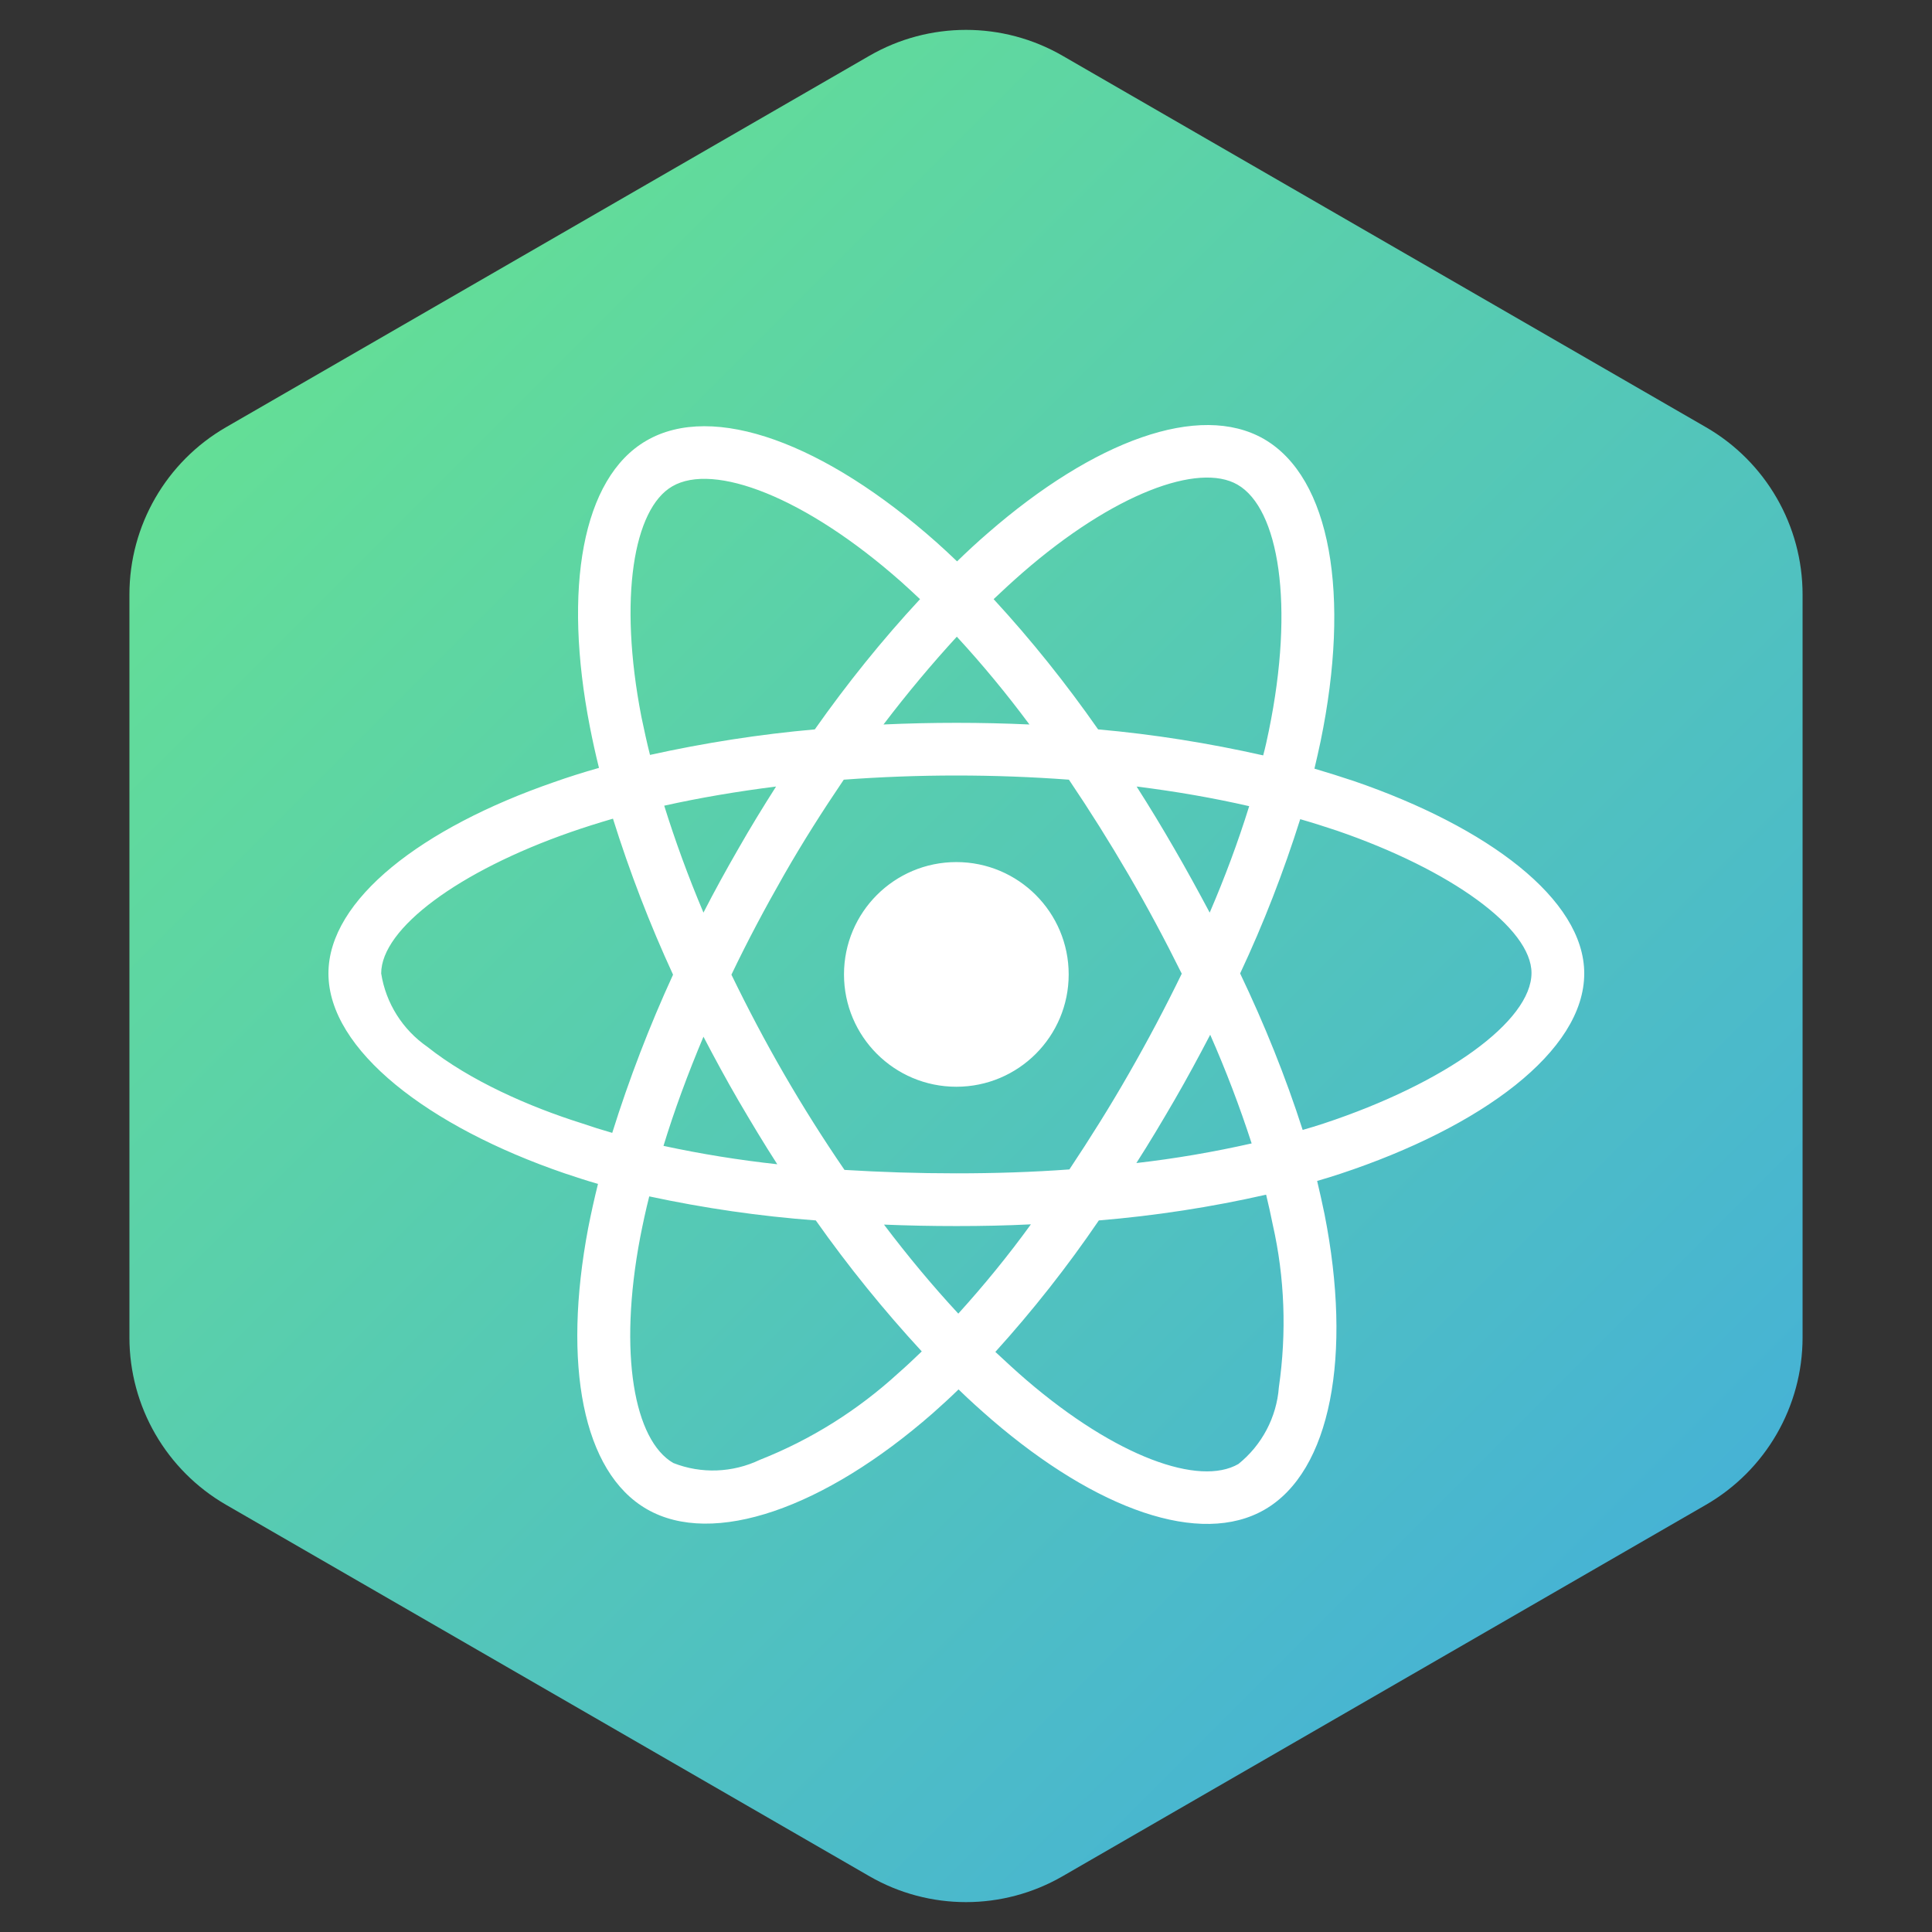 <svg width="100" height="100" viewBox="0 0 100 100" fill="none" xmlns="http://www.w3.org/2000/svg">
<rect x="0" y="0" width="100" height="100" fill="#333333" stroke="none"/>
<g clip-path="url(#clip0_9_11)">
<path d="M45 2.887C48.094 1.1 51.906 1.1 55 2.887L88.301 22.113C91.395 23.9 93.301 27.201 93.301 30.773V69.227C93.301 72.799 91.395 76.1 88.301 77.887L55 97.113C51.906 98.9 48.094 98.9 45 97.113L11.699 77.887C8.605 76.1 6.699 72.799 6.699 69.227V30.773C6.699 27.201 8.605 23.9 11.699 22.113L45 2.887Z" fill="url(#paint0_linear_9_11)"/>
<path d="M70.092 40.432C69.406 40.203 68.721 39.988 68.035 39.785C68.149 39.315 68.251 38.845 68.353 38.375C69.914 30.809 68.886 24.728 65.42 22.722C62.081 20.805 56.635 22.798 51.125 27.597C50.579 28.067 50.046 28.562 49.538 29.057C49.195 28.727 48.84 28.397 48.484 28.079C42.708 22.951 36.919 20.792 33.453 22.811C30.127 24.741 29.137 30.466 30.533 37.626C30.673 38.337 30.825 39.035 31.003 39.746C30.19 39.975 29.391 40.229 28.642 40.495C21.862 42.844 17 46.551 17 50.385C17 54.346 22.18 58.32 29.226 60.732C29.797 60.922 30.368 61.113 30.952 61.278C30.762 62.039 30.597 62.788 30.444 63.563C29.111 70.609 30.152 76.195 33.478 78.112C36.906 80.092 42.67 78.061 48.281 73.148C48.726 72.754 49.17 72.348 49.614 71.916C50.173 72.462 50.757 72.983 51.341 73.491C56.774 78.162 62.145 80.054 65.458 78.137C68.886 76.157 70.003 70.152 68.556 62.839C68.441 62.281 68.314 61.709 68.175 61.125C68.581 61.011 68.975 60.884 69.368 60.757C76.693 58.332 82 54.41 82 50.385C82 46.538 76.998 42.806 70.092 40.432ZM52.915 29.654C57.638 25.54 62.043 23.928 64.049 25.083C66.194 26.315 67.019 31.291 65.674 37.83C65.585 38.261 65.496 38.68 65.382 39.099C62.563 38.464 59.707 38.007 56.838 37.753C55.188 35.392 53.385 33.132 51.43 31.012C51.925 30.542 52.407 30.098 52.915 29.654ZM38.227 56.974C38.874 58.078 39.534 59.183 40.232 60.262C38.252 60.046 36.284 59.729 34.342 59.31C34.9 57.482 35.599 55.59 36.411 53.66C36.995 54.778 37.592 55.882 38.227 56.974ZM34.38 41.702C36.208 41.295 38.15 40.965 40.169 40.711C39.496 41.765 38.836 42.844 38.214 43.936C37.592 45.015 36.982 46.12 36.411 47.237C35.611 45.345 34.938 43.492 34.38 41.702ZM37.858 50.449C38.696 48.697 39.61 46.983 40.575 45.294C41.54 43.606 42.581 41.968 43.673 40.356C45.577 40.216 47.52 40.14 49.5 40.14C51.48 40.14 53.435 40.216 55.327 40.356C56.406 41.955 57.435 43.593 58.412 45.269C59.39 46.945 60.304 48.658 61.167 50.398C60.316 52.15 59.402 53.876 58.425 55.578C57.46 57.266 56.432 58.904 55.352 60.529C53.461 60.668 51.493 60.732 49.5 60.732C47.507 60.732 45.577 60.668 43.711 60.554C42.606 58.942 41.565 57.291 40.588 55.603C39.61 53.914 38.709 52.2 37.858 50.449ZM60.786 56.949C61.434 55.831 62.043 54.702 62.64 53.559C63.452 55.4 64.163 57.266 64.785 59.183C62.817 59.627 60.824 59.97 58.818 60.199C59.504 59.132 60.151 58.04 60.786 56.949ZM62.614 47.237C62.018 46.12 61.408 45.002 60.773 43.91C60.151 42.831 59.504 41.765 58.831 40.711C60.875 40.965 62.83 41.308 64.658 41.727C64.074 43.606 63.389 45.434 62.614 47.237ZM49.525 32.955C50.858 34.402 52.115 35.925 53.283 37.499C50.77 37.385 48.243 37.385 45.73 37.499C46.974 35.862 48.256 34.338 49.525 32.955ZM34.799 25.172C36.932 23.928 41.667 25.705 46.656 30.123C46.974 30.403 47.291 30.707 47.621 31.012C45.653 33.132 43.838 35.392 42.175 37.753C39.306 38.007 36.462 38.452 33.644 39.074C33.478 38.426 33.339 37.766 33.199 37.106C32.006 30.961 32.793 26.328 34.799 25.172ZM31.689 58.637C31.155 58.485 30.635 58.32 30.114 58.142C27.41 57.291 24.338 55.946 22.116 54.181C20.834 53.292 19.971 51.921 19.73 50.385C19.73 48.062 23.741 45.091 29.53 43.073C30.254 42.819 30.99 42.59 31.727 42.374C32.59 45.129 33.631 47.833 34.837 50.449C33.618 53.102 32.565 55.844 31.689 58.637ZM46.491 71.079C44.397 72.995 41.972 74.519 39.331 75.56C37.922 76.233 36.297 76.296 34.85 75.725C32.831 74.557 31.993 70.076 33.136 64.045C33.275 63.334 33.428 62.623 33.605 61.925C36.449 62.535 39.318 62.953 42.226 63.169C43.901 65.543 45.742 67.816 47.71 69.949C47.304 70.342 46.898 70.723 46.491 71.079ZM49.602 67.993C48.307 66.597 47.012 65.048 45.755 63.385C46.974 63.436 48.23 63.461 49.5 63.461C50.808 63.461 52.09 63.436 53.359 63.372C52.191 64.985 50.935 66.521 49.602 67.993ZM66.194 71.802C66.08 73.351 65.318 74.798 64.1 75.776C62.081 76.944 57.777 75.42 53.131 71.434C52.598 70.977 52.065 70.482 51.519 69.974C53.461 67.829 55.251 65.556 56.876 63.169C59.783 62.928 62.678 62.484 65.534 61.836C65.661 62.357 65.775 62.877 65.877 63.385C66.499 66.127 66.601 68.984 66.194 71.802ZM68.505 58.155C68.149 58.269 67.794 58.383 67.426 58.485C66.537 55.717 65.445 53.013 64.189 50.385C65.407 47.795 66.436 45.129 67.299 42.4C67.959 42.59 68.594 42.793 69.203 42.996C75.119 45.028 79.27 48.049 79.27 50.36C79.27 52.848 74.84 56.06 68.505 58.155ZM49.5 56.25C52.712 56.25 55.315 53.648 55.315 50.436C55.315 47.224 52.712 44.621 49.5 44.621C46.288 44.621 43.685 47.224 43.685 50.436C43.685 53.648 46.288 56.25 49.5 56.25Z" fill="white"/>
</g>
<defs>
<linearGradient id="paint0_linear_9_11" x1="0" y1="0" x2="100" y2="100" gradientUnits="userSpaceOnUse">
<stop stop-color="#6BE987"/>
<stop offset="1" stop-color="#3FA8E4"/>
</linearGradient>
<clipPath id="clip0_9_11">
<rect width="100" height="100" fill="white"/>
</clipPath>
</defs>
</svg>
